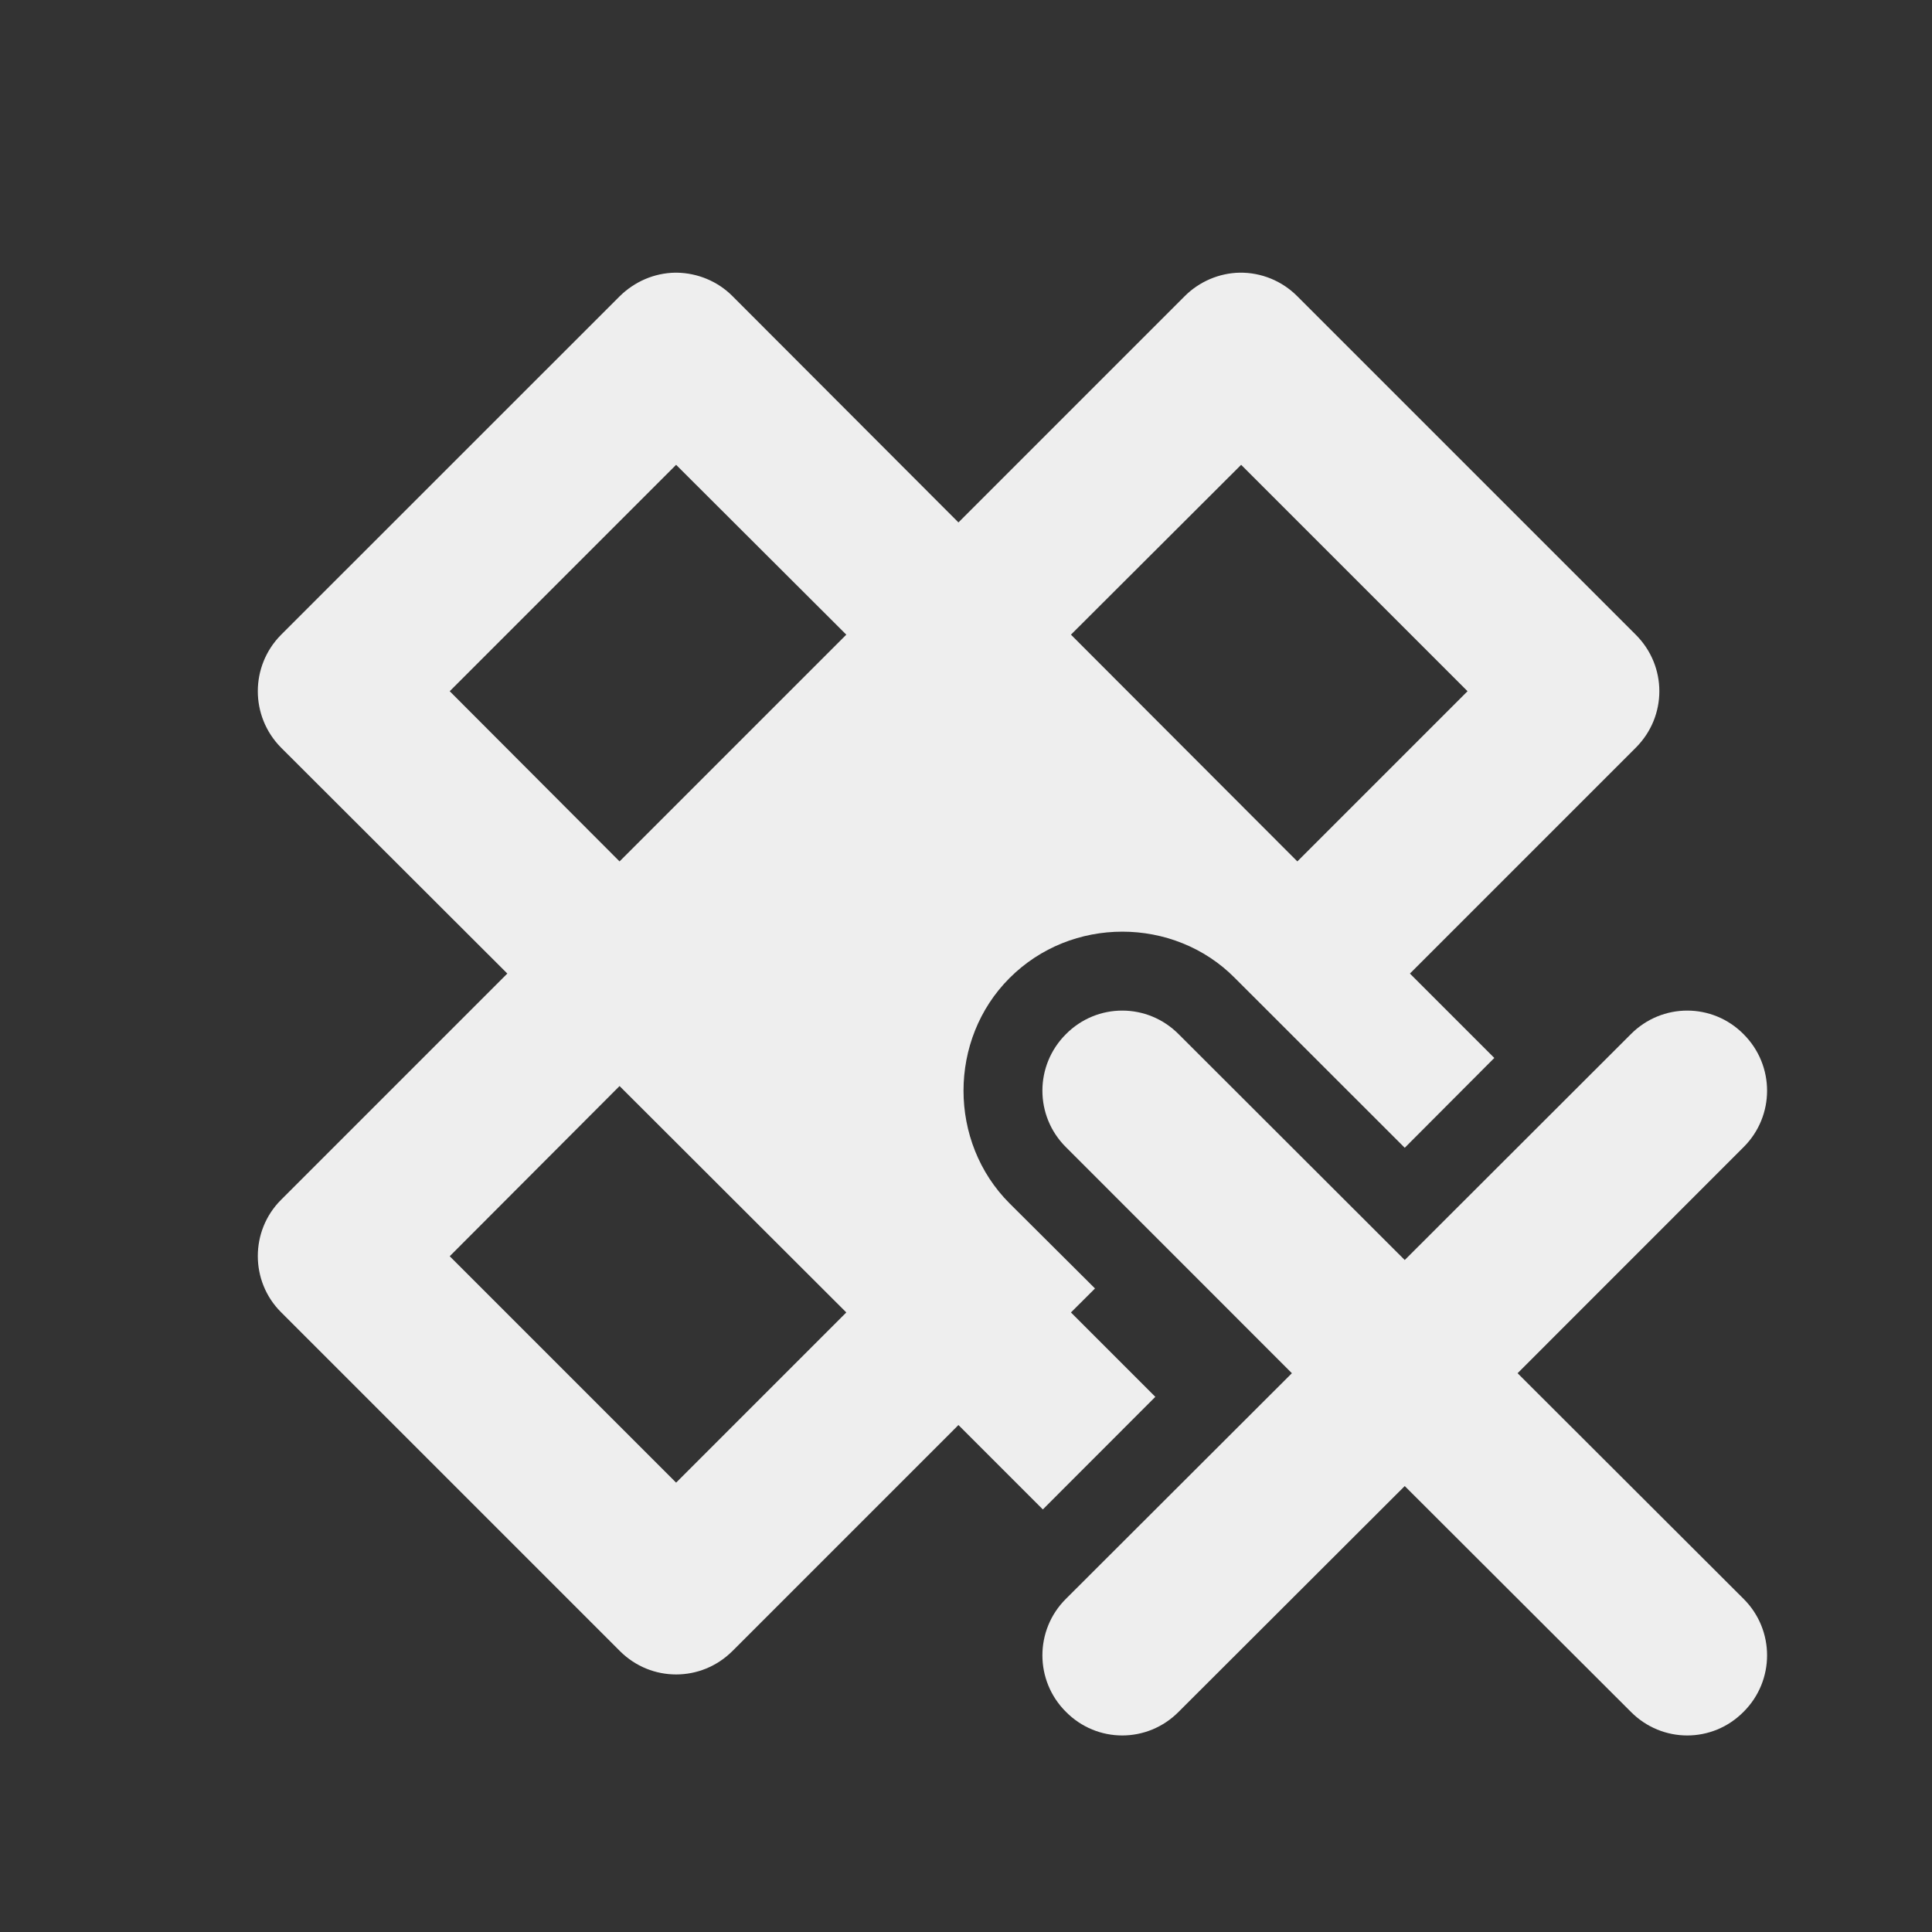 <?xml version="1.0" encoding="UTF-8"?>
<svg xmlns="http://www.w3.org/2000/svg" xmlns:xlink="http://www.w3.org/1999/xlink" width="22px" height="22px" viewBox="0 0 22 22" version="1.1">
<rect x="0" y="0" width="22" height="22" fill="#333333" stroke="none"/>
<g id="surface1">
<path style=" stroke:none;fill-rule:nonzero;fill:rgb(93.333%,93.333%,93.333%);fill-opacity:1;" d="M 7.707 3.105 C 7.703 3.105 7.695 3.105 7.688 3.105 C 7.449 3.109 7.227 3.207 7.059 3.371 L 3.199 7.23 C 2.848 7.586 2.848 8.156 3.199 8.512 L 5.777 11.086 L 3.199 13.664 C 2.848 14.016 2.848 14.59 3.199 14.941 L 7.059 18.801 C 7.414 19.156 7.984 19.156 8.34 18.801 L 10.914 16.227 L 11.875 17.188 L 13.156 15.906 L 12.195 14.945 L 12.469 14.672 L 11.496 13.703 C 10.797 13.004 10.797 11.836 11.496 11.137 C 11.848 10.785 12.312 10.609 12.781 10.609 C 13.246 10.609 13.715 10.785 14.062 11.137 L 15.996 13.07 L 17.016 12.047 L 16.055 11.086 L 18.629 8.512 C 18.984 8.156 18.984 7.586 18.629 7.23 L 14.77 3.371 C 14.598 3.199 14.363 3.102 14.117 3.105 C 13.883 3.109 13.656 3.207 13.492 3.371 L 10.914 5.949 L 8.34 3.371 C 8.172 3.203 7.945 3.109 7.707 3.105 Z M 7.699 5.293 L 9.637 7.227 L 7.055 9.809 L 5.121 7.871 Z M 14.133 5.293 L 16.711 7.871 L 14.773 9.809 L 12.195 7.227 Z M 7.055 12.367 L 9.637 14.945 L 7.699 16.883 L 5.121 14.305 Z M 12.781 12.414 C 12.781 12.414 12.777 12.414 12.777 12.418 C 12.777 12.418 12.773 12.418 12.773 12.418 C 12.773 12.418 12.777 12.422 12.777 12.422 L 13.75 13.395 L 13.754 13.387 L 12.781 12.418 C 12.781 12.414 12.781 12.414 12.781 12.414 Z M 18.297 13.328 L 16.637 14.988 C 16.414 15.211 16.09 15.301 15.785 15.227 L 15.59 15.422 C 15.664 15.73 15.57 16.051 15.352 16.273 L 13.156 18.469 L 13.164 18.473 L 15.355 16.281 C 15.711 15.926 16.281 15.926 16.637 16.281 L 16.965 16.609 L 16.969 16.602 L 16.641 16.273 C 16.289 15.922 16.289 15.348 16.641 14.996 L 18.301 13.336 Z M 18.297 13.328 "/>
<path style=" stroke:none;fill-rule:nonzero;fill:rgb(93.333%,93.333%,93.333%);fill-opacity:1;" d="M 19.855 11.777 C 19.5 11.418 18.926 11.418 18.57 11.777 L 15.996 14.348 L 13.422 11.777 C 13.066 11.418 12.492 11.418 12.137 11.777 C 11.781 12.133 11.781 12.707 12.137 13.062 L 14.711 15.637 L 12.137 18.207 C 11.781 18.562 11.781 19.137 12.137 19.492 C 12.492 19.852 13.066 19.852 13.422 19.492 L 15.996 16.922 L 18.57 19.492 C 18.926 19.852 19.5 19.852 19.855 19.492 C 20.211 19.137 20.211 18.562 19.855 18.207 L 17.281 15.637 L 19.855 13.062 C 20.211 12.707 20.211 12.133 19.855 11.777 Z M 19.855 11.777 "/>
</g>
</svg>
